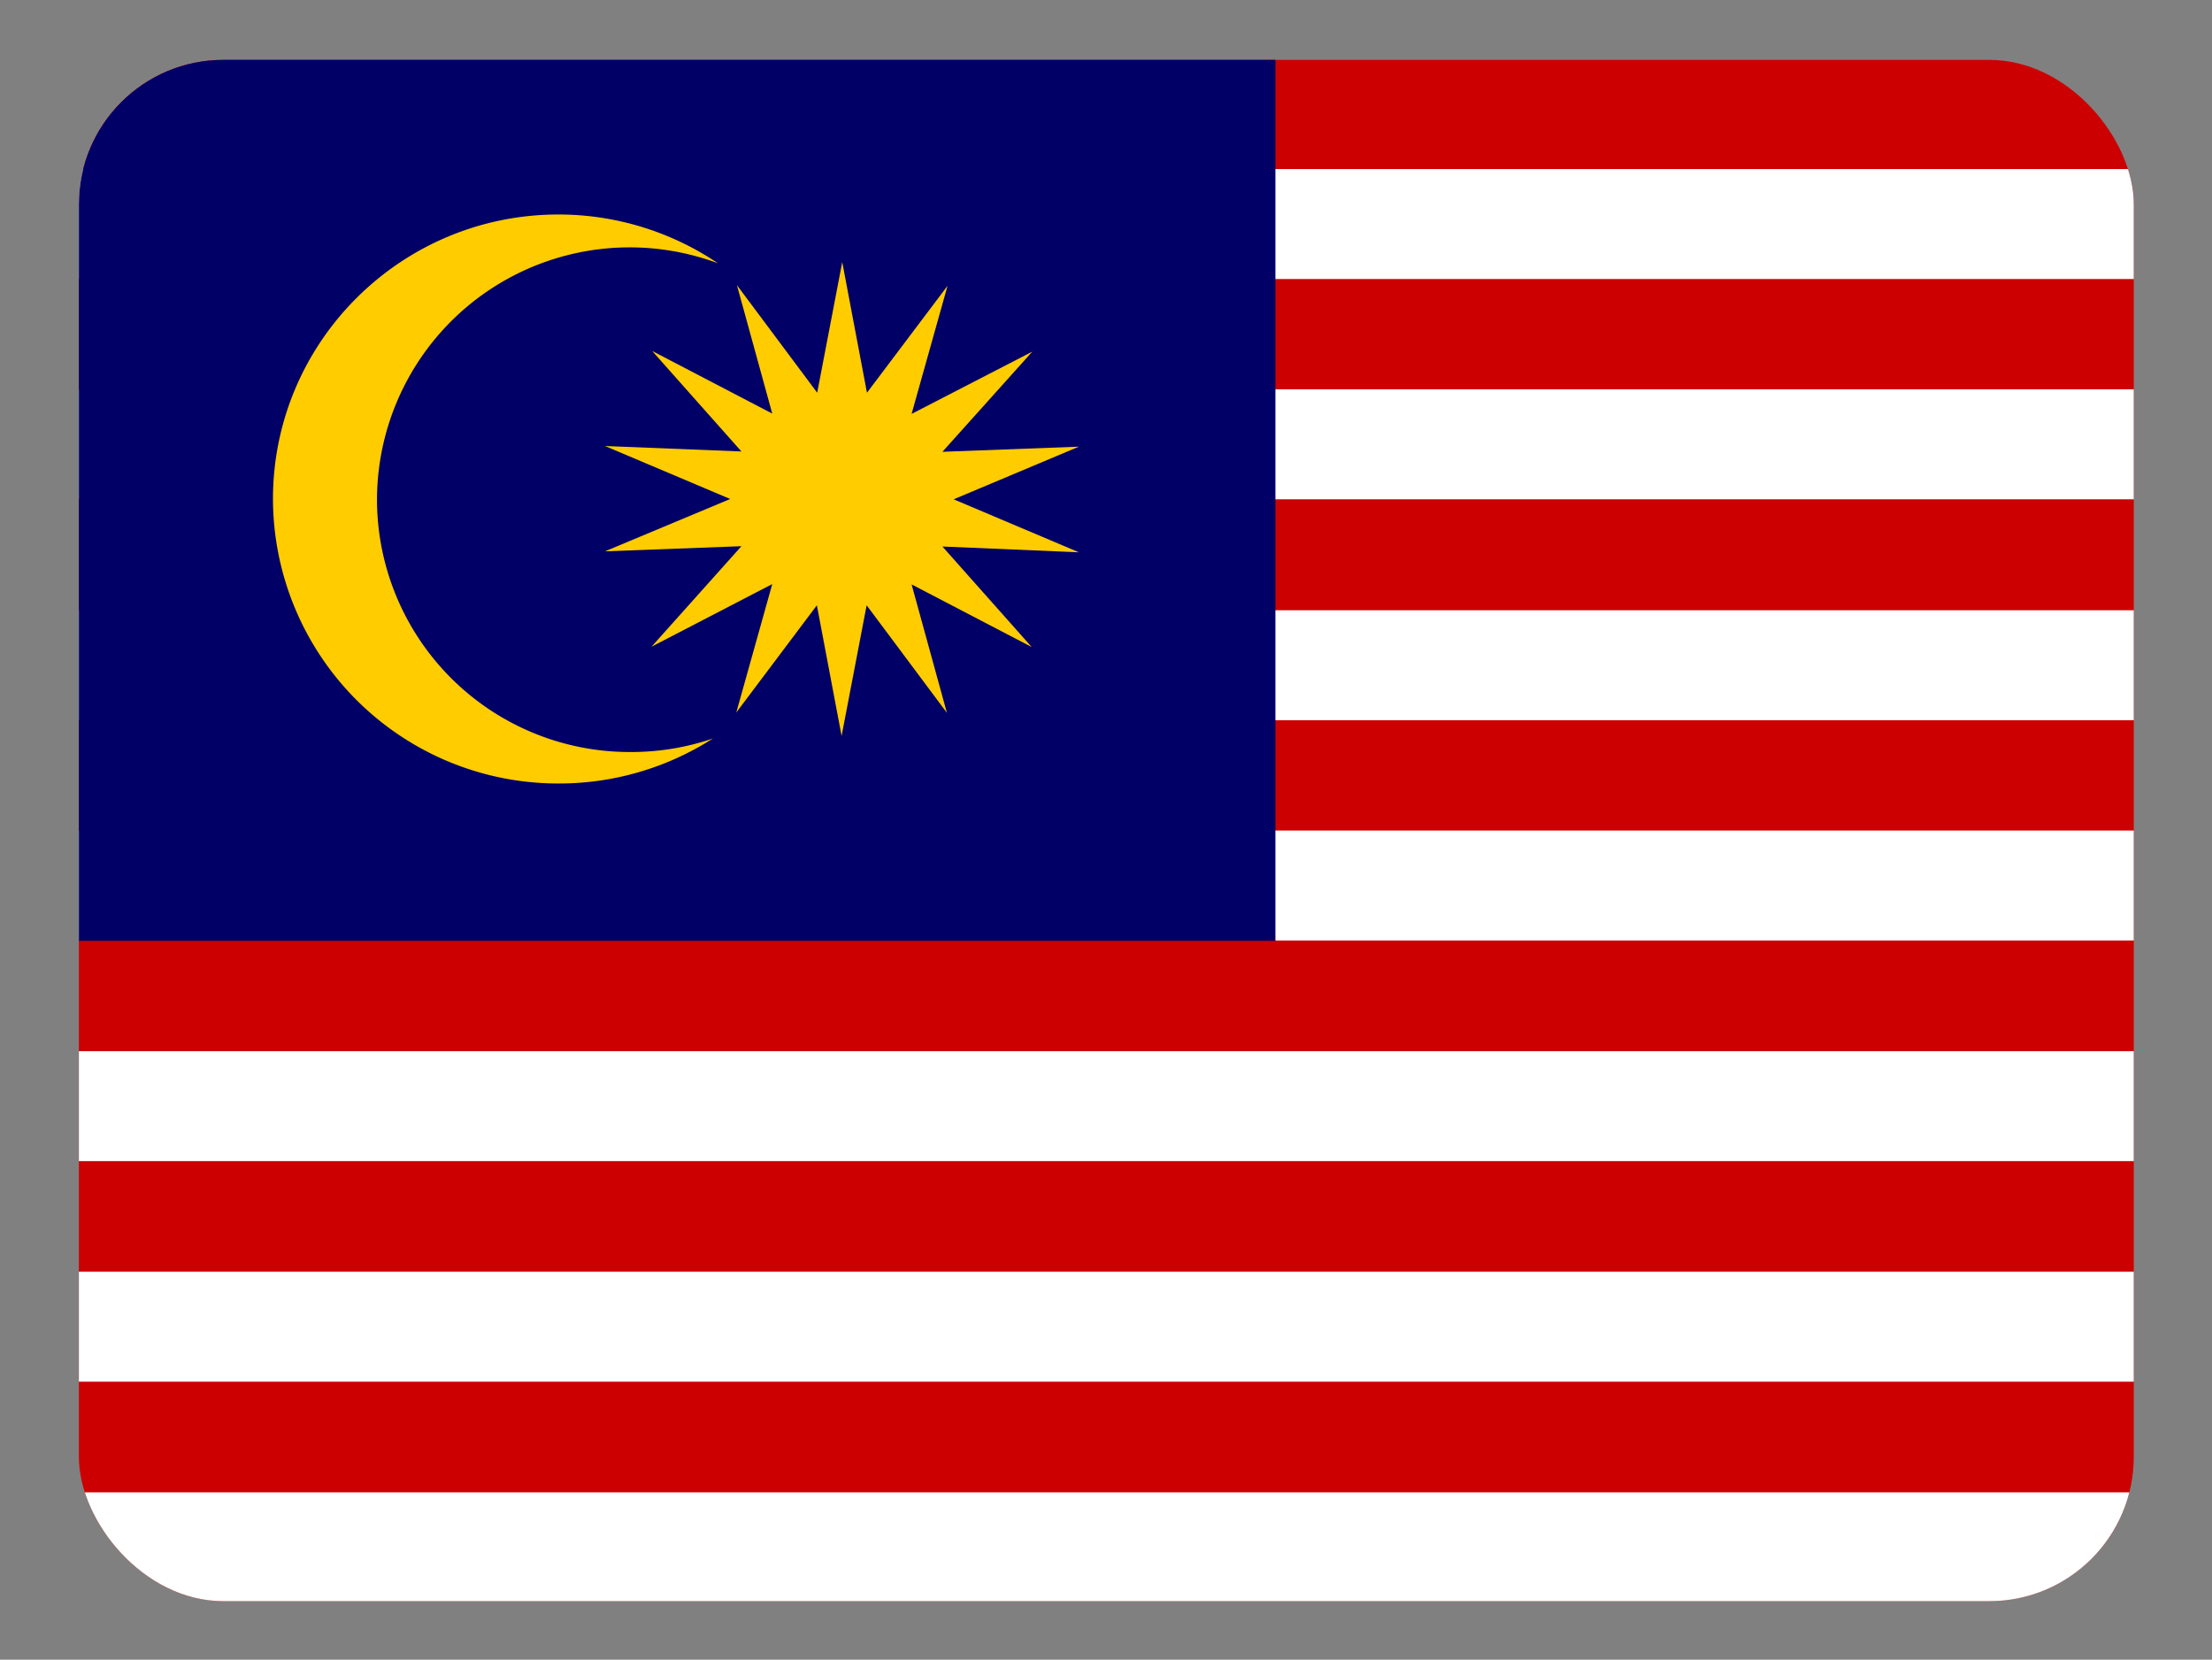 <svg height="480.7" viewBox="0 0 640.701 480.701" width="640.7" xmlns="http://www.w3.org/2000/svg" xmlns:xlink="http://www.w3.org/1999/xlink"><rect x="0" y="0" width="640.701" height="480.701" fill="#808080" stroke="none"/><clipPath id="a"><rect height="480" rx="45" width="640" x=".35" y=".35"/></clipPath><g clip-path="url(#a)" transform="matrix(.93 0 0 .93 22.52 17.02)"><path d="m0 0h640.701v480.701h-640.701z" fill="#cc0001" stroke-width="1.001"/><path id="b" d="m0 446.451h640.701v34.25h-640.701z" fill="#fff" stroke-width="1.001"/><use height="100%" transform="translate(0 -68.7)" width="100%" xlink:href="#b"/><use height="100%" transform="translate(0 -137.4)" width="100%" xlink:href="#b"/><use height="100%" transform="translate(0 -206.1)" width="100%" xlink:href="#b"/><use height="100%" transform="translate(0 -274.7)" width="100%" xlink:href="#b"/><use height="100%" transform="translate(0 -343.5)" width="100%" xlink:href="#b"/><use height="100%" transform="translate(0 -412.1)" width="100%" xlink:href="#b"/><path d="m0 0h373.008v274.701h-373.008z" fill="#010066" stroke-width="1.001"/><g fill="#fc0"><path d="m149.7 48.5c-49 0-88.9 39.7-88.9 88.6a88.8 88.8 0 0 0 89 88.6 88.7 88.7 0 0 0 48-14 78.9 78.9 0 0 1 -25.8 4.2 78.7 78.7 0 0 1 -78.8-78.5 78.7 78.7 0 0 1 106.2-73.7 88.7 88.7 0 0 0 -49.7-15.2z"/><path d="m297.1 183.2-37.4-19.5 11 40-25-33.5-7.8 40.7-7.7-40.7-25.1 33.4 11.2-40-37.6 19.5 28-31.3-42.5 1.6 39-16.3-39-16.5 42.5 1.7-27.8-31.3 37.4 19.5-11-40 25 33.5 7.8-40.7 7.7 40.7 25.1-33.3-11.2 39.9 37.6-19.4-28 31.2 42.5-1.6-39 16.4 39 16.5-42.5-1.8z"/></g></g></svg>